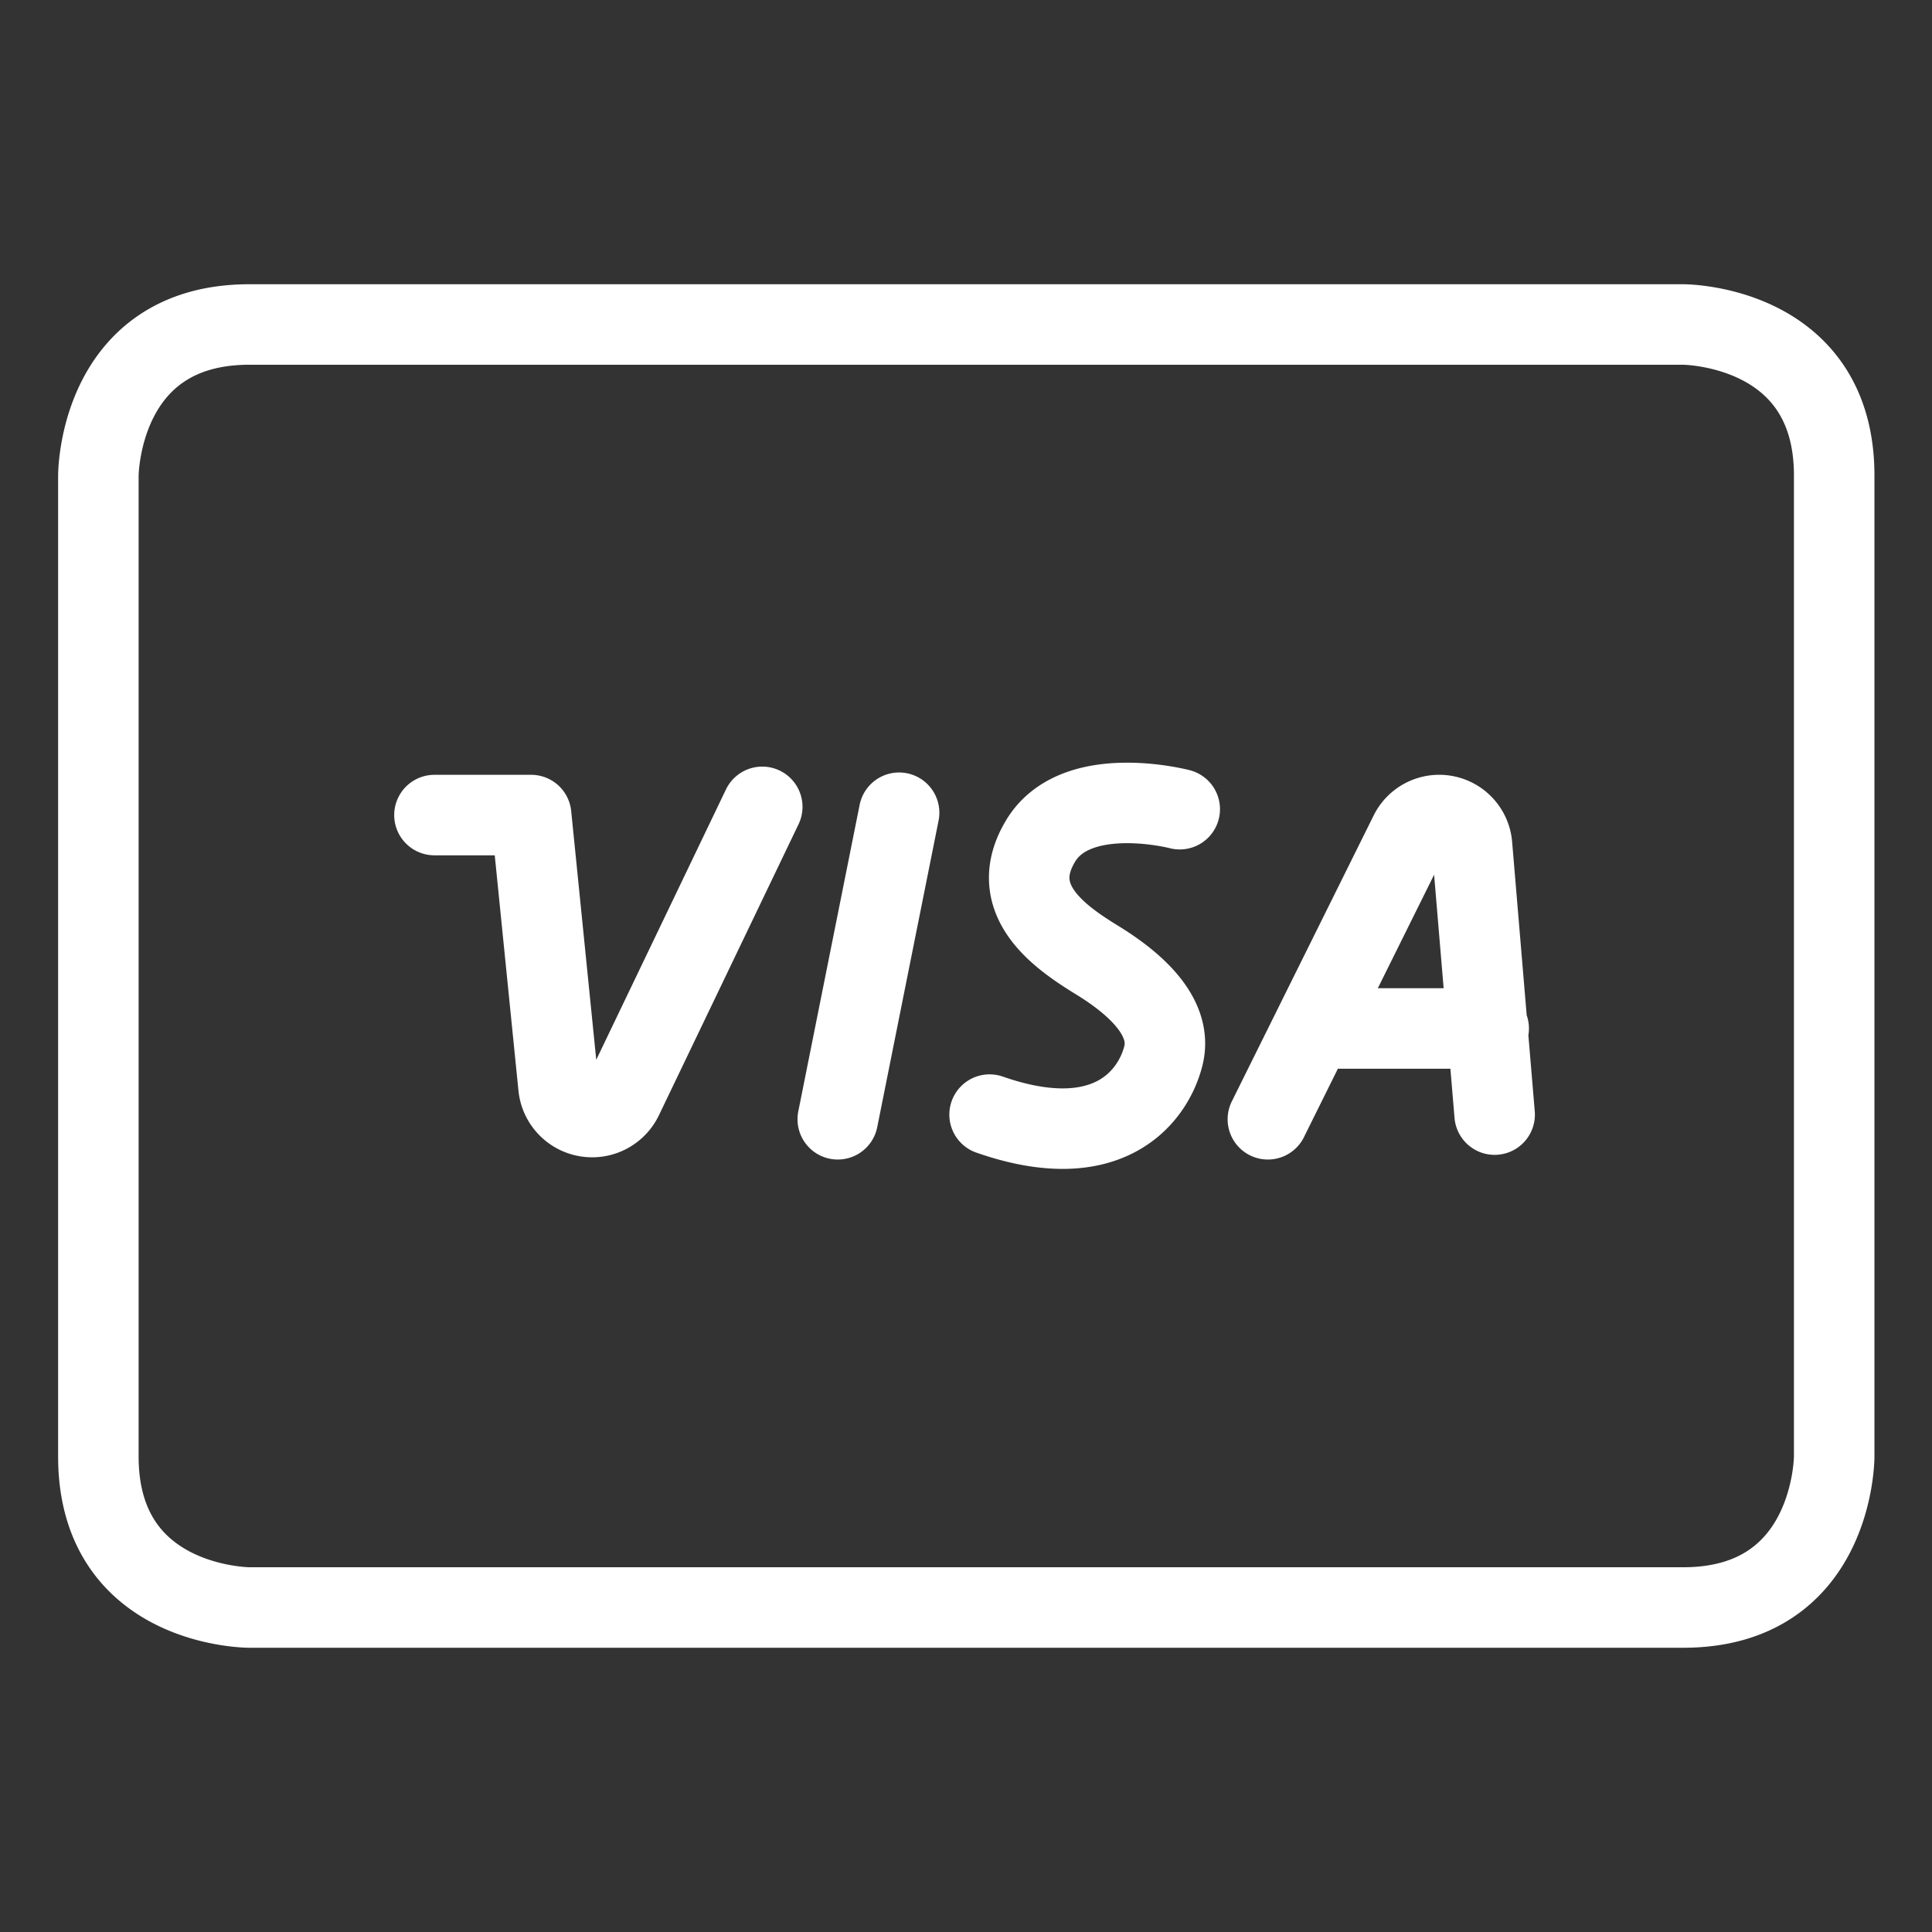 <svg viewBox="0 0 24 24" fill="none" xmlns="http://www.w3.org/2000/svg"><rect x="0" y="0" width="24" height="24" fill="#333333" stroke="none"/><path d="M5.397 10.125h1.201l.34 3.375a.42.42 0 0 0 .796.139l1.735-3.616m1.7.073-.762 3.808m4.248-3.852s-1.29-.338-1.729.396c-.44.733.25 1.2.703 1.479.454.278.953.703.82 1.2-.131.499-.687 1.232-2.156.719m3.457.058 1.762-3.552a.409.409 0 0 1 .774.148l.281 3.346m-2.256-1.07h2.182M3.097 4.031H20.91s1.875 0 1.875 1.875v12.188s0 1.875-1.875 1.875H3.097s-1.875 0-1.875-1.875V5.906s0-1.875 1.875-1.875" stroke="#fff" stroke-linecap="round" stroke-linejoin="round"/></svg>